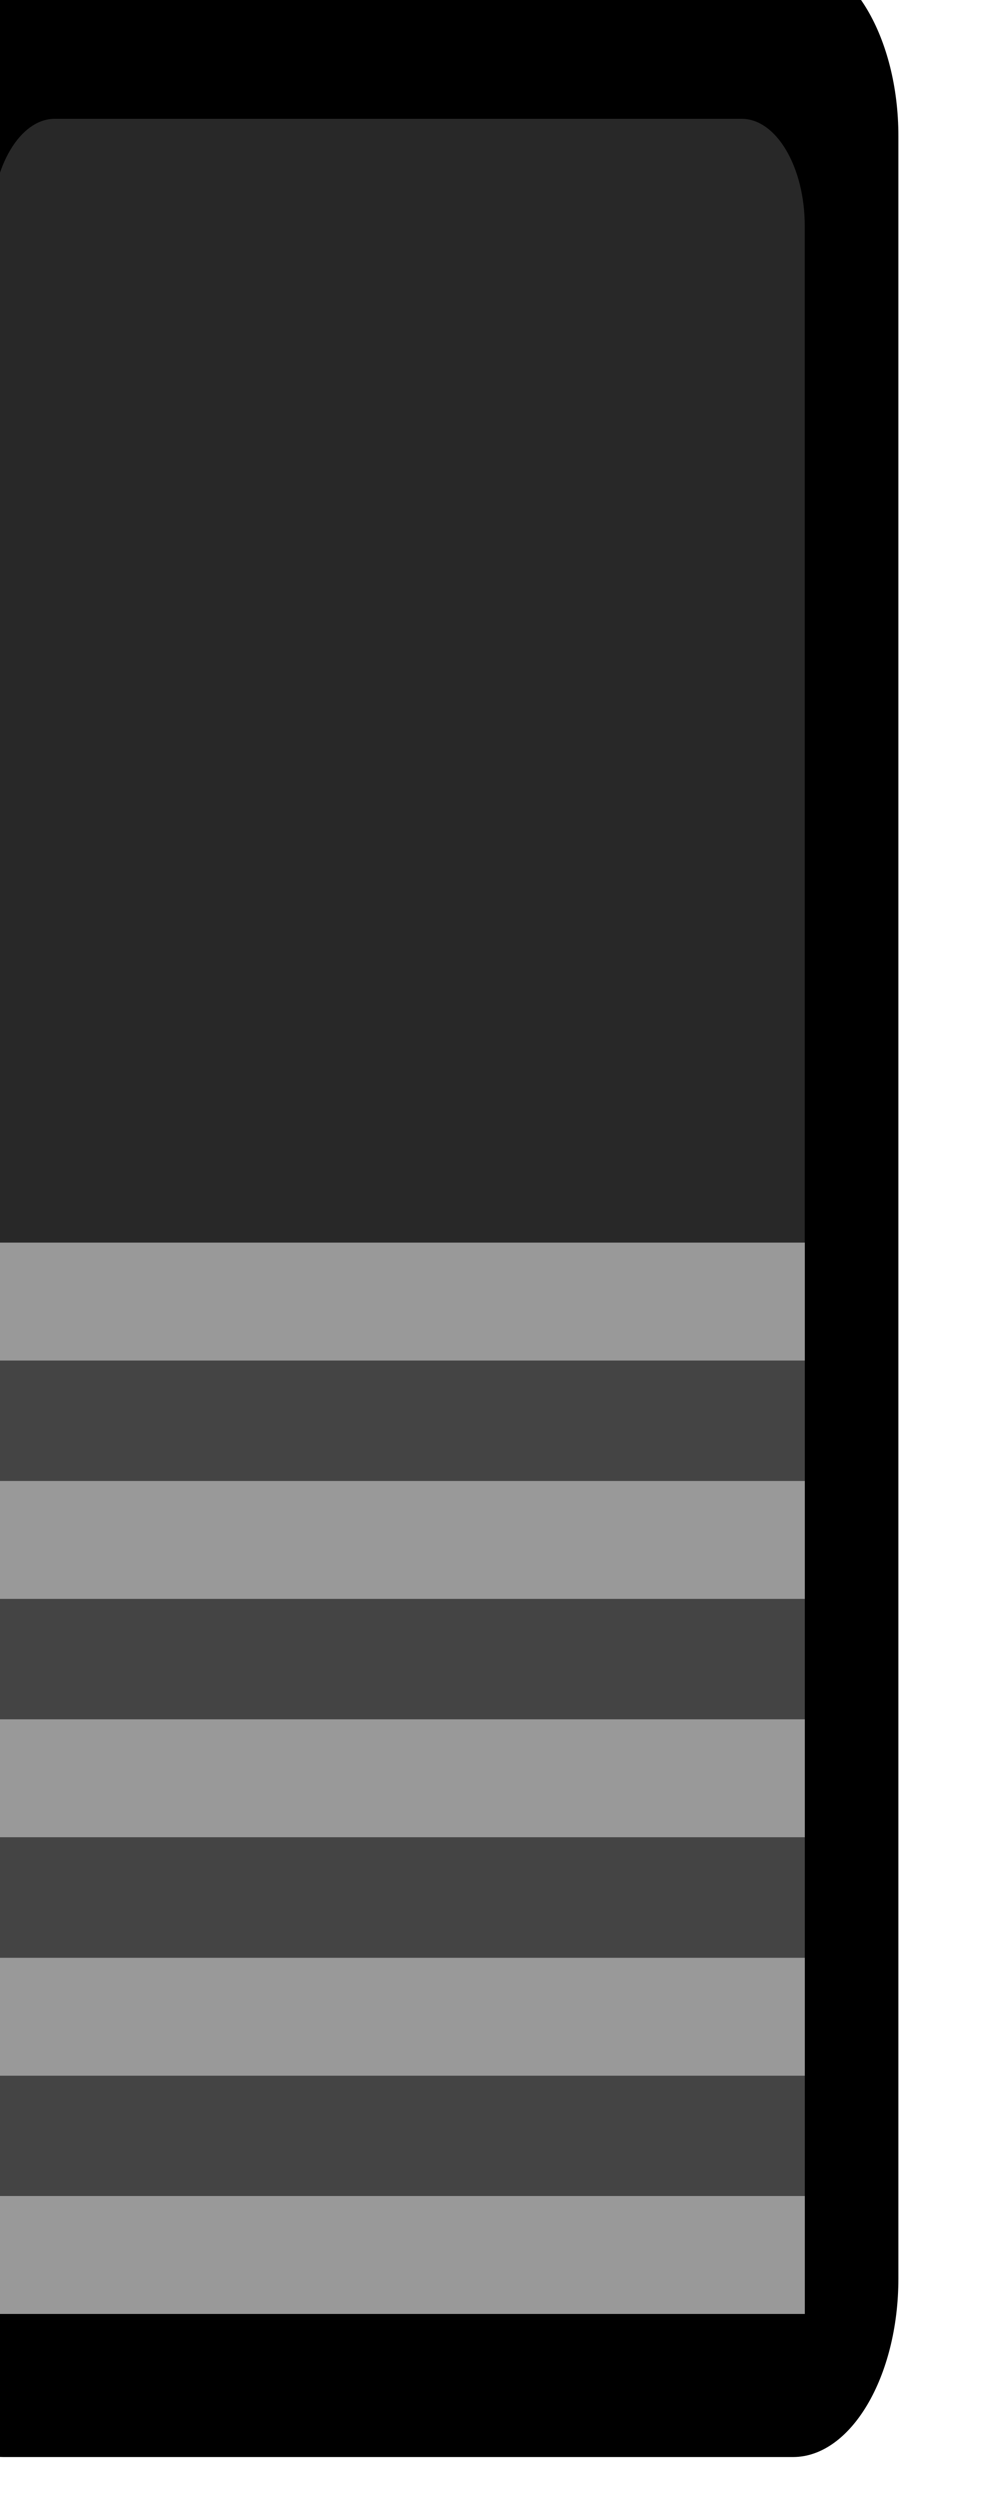 <svg xmlns="http://www.w3.org/2000/svg" xmlns:svg="http://www.w3.org/2000/svg" id="svg56722" width="6" height="15" version="1.1" viewBox="0 0 1.587 3.969"><g id="layer1" transform="translate(-35.424,-64.832)"><g id="g56714" transform="matrix(0.118,0,0,-0.2,-57.192,298.521)" style="stroke-width:1.282"><path style="fill:#000;fill-opacity:1;fill-rule:nonzero;stroke:none;stroke-width:1.282" id="path5785" d="m 783.508,1167.365 c 0,0.779 0.639,1.418 1.418,1.418 h 10.622 c 0.779,0 1.418,-0.639 1.418,-1.418 v -17.007 c 0,-0.779 -0.639,-1.417 -1.418,-1.417 h -10.622 c -0.779,0 -1.418,0.638 -1.418,1.417 z"/><g style="fill:#282828;fill-opacity:1;stroke-width:1.282" id="g5795"><g style="fill:#282828;fill-opacity:1;stroke-width:1.282" id="g5797"><path id="path5805" d="m 785.616,1167.502 c -0.468,0 -0.85,-0.382 -0.85,-0.85 v 0 -15.724 c 0,-0.468 0.382,-0.851 0.85,-0.851 v 0 h 9.241 c 0.466,0 0.849,0.383 0.849,0.851 v 0 15.724 c 0,0.468 -0.383,0.85 -0.849,0.85 v 0 z" style="fill:#282828;fill-opacity:1;stroke:none;stroke-width:1.282"/></g></g><path id="path5815" d="m 784.767,1158.581 h 10.94 v -8.504 h -10.94 z" style="fill:#444;fill-opacity:1;fill-rule:nonzero;stroke:none;stroke-width:1.282"/><path id="path5817" d="m 784.767,1154.797 h 10.94 v -0.936 h -10.94 z" style="fill:#999;fill-opacity:1;fill-rule:nonzero;stroke:none;stroke-width:1.282"/><path id="path5819" d="m 784.767,1151.013 h 10.94 v -0.936 h -10.94 z" style="fill:#999;fill-opacity:1;fill-rule:nonzero;stroke:none;stroke-width:1.282"/><path id="path5821" d="m 784.767,1152.904 h 10.94 v -0.936 h -10.94 z" style="fill:#999;fill-opacity:1;fill-rule:nonzero;stroke:none;stroke-width:1.282"/><path id="path5823" d="m 784.767,1156.689 h 10.94 v -0.936 h -10.94 z" style="fill:#999;fill-opacity:1;fill-rule:nonzero;stroke:none;stroke-width:1.282"/><path id="path5825" d="m 784.767,1158.581 h 10.94 v -0.936 h -10.94 z" style="fill:#999;fill-opacity:1;fill-rule:nonzero;stroke:none;stroke-width:1.282"/></g></g></svg>